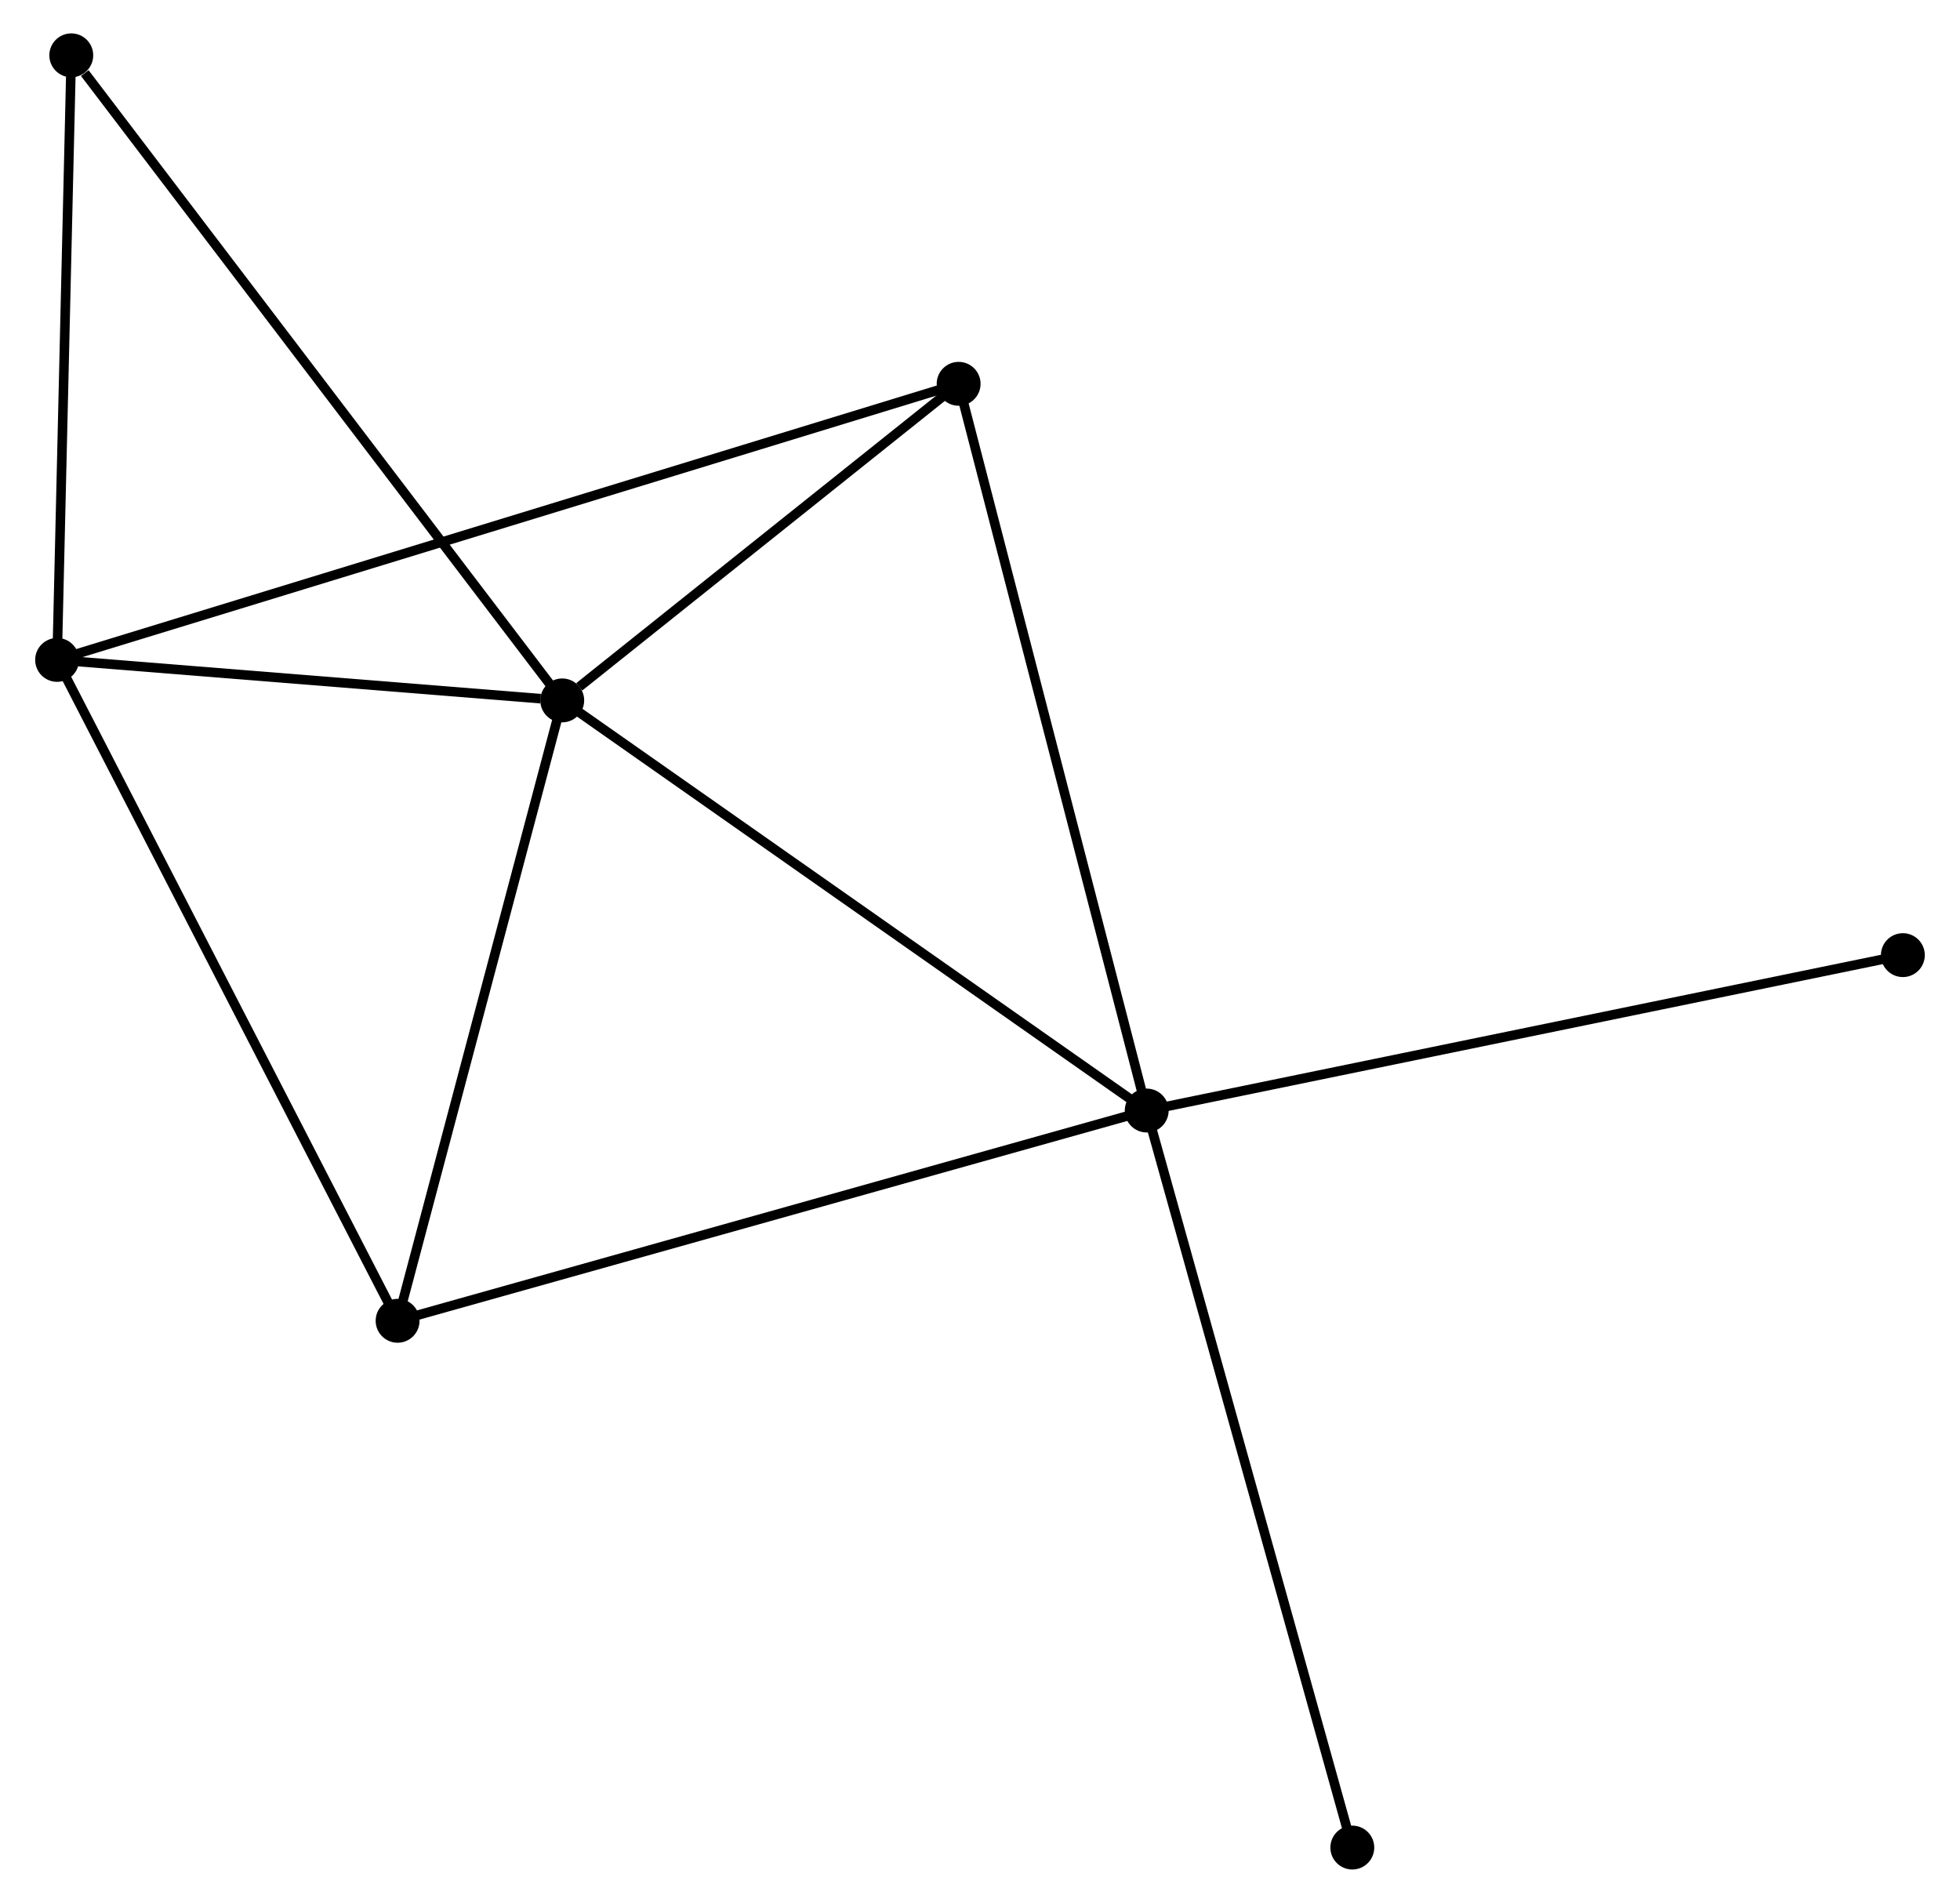 <?xml version="1.0" encoding="UTF-8" standalone="no"?>
<!DOCTYPE svg PUBLIC "-//W3C//DTD SVG 1.1//EN"
 "http://www.w3.org/Graphics/SVG/1.1/DTD/svg11.dtd">
<!-- Generated by graphviz version 2.36.0 (20140111.2315)
 -->
<!-- Title: %3 Pages: 1 -->
<svg width="205pt" height="199pt"
 viewBox="0.00 0.00 205.11 199.47" xmlns="http://www.w3.org/2000/svg" xmlns:xlink="http://www.w3.org/1999/xlink">
<g id="graph0" class="graph" transform="scale(1 1) rotate(0) translate(4 195.473)">
<title>%3</title>
<!-- 0 -->
<g id="node1" class="node"><title>0</title>
<ellipse fill="black" stroke="black" cx="54.757" cy="-122.052" rx="1.8" ry="1.8"/>
</g>
<!-- 1 -->
<g id="node2" class="node"><title>1</title>
<ellipse fill="black" stroke="black" cx="116.033" cy="-79.06" rx="1.8" ry="1.8"/>
</g>
<!-- 0&#45;&#45;1 -->
<g id="edge1" class="edge"><title>0&#45;&#45;1</title>
<path fill="none" stroke="black" d="M56.271,-120.989C64.675,-115.093 105.513,-86.44 114.346,-80.243"/>
</g>
<!-- 2 -->
<g id="node3" class="node"><title>2</title>
<ellipse fill="black" stroke="black" cx="1.8" cy="-126.298" rx="1.8" ry="1.8"/>
</g>
<!-- 0&#45;&#45;2 -->
<g id="edge2" class="edge"><title>0&#45;&#45;2</title>
<path fill="none" stroke="black" d="M52.481,-122.234C43.77,-122.933 12.602,-125.432 4.008,-126.121"/>
</g>
<!-- 3 -->
<g id="node4" class="node"><title>3</title>
<ellipse fill="black" stroke="black" cx="96.315" cy="-155.239" rx="1.8" ry="1.8"/>
</g>
<!-- 0&#45;&#45;3 -->
<g id="edge3" class="edge"><title>0&#45;&#45;3</title>
<path fill="none" stroke="black" d="M56.542,-123.478C63.378,-128.937 87.838,-148.469 94.582,-153.855"/>
</g>
<!-- 4 -->
<g id="node5" class="node"><title>4</title>
<ellipse fill="black" stroke="black" cx="37.497" cy="-57.019" rx="1.8" ry="1.8"/>
</g>
<!-- 0&#45;&#45;4 -->
<g id="edge4" class="edge"><title>0&#45;&#45;4</title>
<path fill="none" stroke="black" d="M54.259,-120.176C51.738,-110.679 40.412,-68.002 37.964,-58.78"/>
</g>
<!-- 5 -->
<g id="node6" class="node"><title>5</title>
<ellipse fill="black" stroke="black" cx="3.286" cy="-189.673" rx="1.8" ry="1.8"/>
</g>
<!-- 0&#45;&#45;5 -->
<g id="edge5" class="edge"><title>0&#45;&#45;5</title>
<path fill="none" stroke="black" d="M53.484,-123.723C46.425,-132.997 12.122,-178.064 4.702,-187.812"/>
</g>
<!-- 1&#45;&#45;3 -->
<g id="edge6" class="edge"><title>1&#45;&#45;3</title>
<path fill="none" stroke="black" d="M115.545,-80.943C112.817,-91.482 99.469,-143.055 96.785,-153.421"/>
</g>
<!-- 1&#45;&#45;4 -->
<g id="edge7" class="edge"><title>1&#45;&#45;4</title>
<path fill="none" stroke="black" d="M114.091,-78.515C103.226,-75.466 50.058,-60.544 39.37,-57.545"/>
</g>
<!-- 6 -->
<g id="node7" class="node"><title>6</title>
<ellipse fill="black" stroke="black" cx="137.588" cy="-1.8" rx="1.8" ry="1.8"/>
</g>
<!-- 1&#45;&#45;6 -->
<g id="edge8" class="edge"><title>1&#45;&#45;6</title>
<path fill="none" stroke="black" d="M116.566,-77.15C119.548,-66.461 134.14,-14.157 137.074,-3.643"/>
</g>
<!-- 7 -->
<g id="node8" class="node"><title>7</title>
<ellipse fill="black" stroke="black" cx="195.307" cy="-95.35" rx="1.8" ry="1.8"/>
</g>
<!-- 1&#45;&#45;7 -->
<g id="edge9" class="edge"><title>1&#45;&#45;7</title>
<path fill="none" stroke="black" d="M117.992,-79.462C128.96,-81.716 182.628,-92.745 193.416,-94.962"/>
</g>
<!-- 2&#45;&#45;3 -->
<g id="edge10" class="edge"><title>2&#45;&#45;3</title>
<path fill="none" stroke="black" d="M3.774,-126.903C16.074,-130.669 82.083,-150.881 94.352,-154.638"/>
</g>
<!-- 2&#45;&#45;4 -->
<g id="edge11" class="edge"><title>2&#45;&#45;4</title>
<path fill="none" stroke="black" d="M2.682,-124.586C7.578,-115.084 31.369,-68.913 36.514,-58.926"/>
</g>
<!-- 2&#45;&#45;5 -->
<g id="edge12" class="edge"><title>2&#45;&#45;5</title>
<path fill="none" stroke="black" d="M1.843,-128.126C2.056,-137.219 3.001,-177.521 3.234,-187.455"/>
</g>
</g>
</svg>
